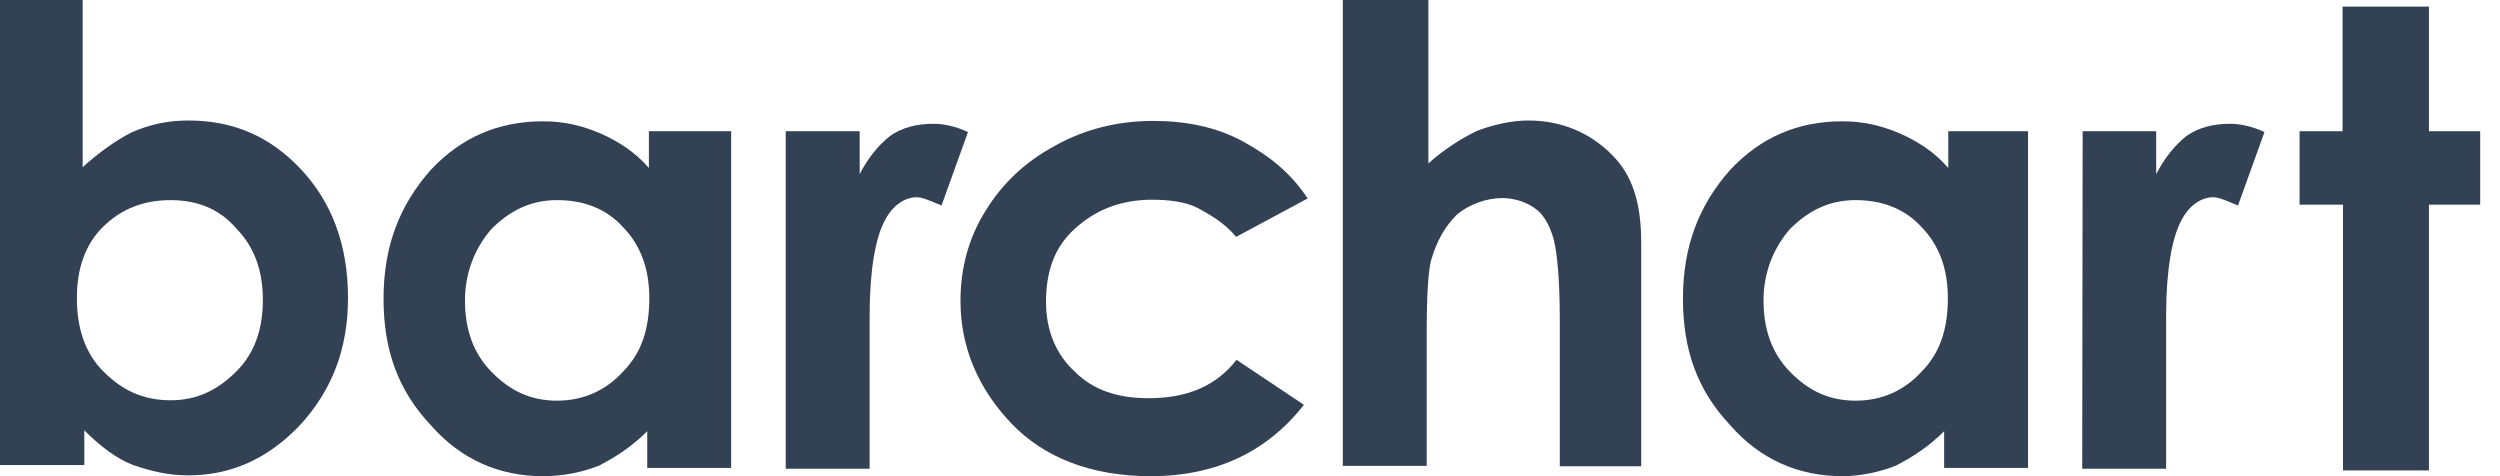 <svg width="105" height="20" viewBox="0 0 105 20" fill="none" xmlns="http://www.w3.org/2000/svg"><path d="M3.472 0V7.019C4.149 6.412 4.843 5.91 5.52 5.563C6.301 5.217 7.065 5.061 7.915 5.061C9.807 5.061 11.352 5.737 12.637 7.106C13.921 8.475 14.616 10.26 14.616 12.513C14.616 14.662 13.939 16.378 12.637 17.816C11.265 19.272 9.703 19.965 7.915 19.965C7.047 19.965 6.37 19.792 5.589 19.532C4.912 19.272 4.218 18.752 3.541 18.076V19.532H0V0H3.472ZM7.169 8.406C6.058 8.406 5.121 8.752 4.34 9.515C3.558 10.277 3.229 11.317 3.229 12.513C3.229 13.795 3.576 14.835 4.34 15.598C5.103 16.36 5.954 16.811 7.169 16.811C8.28 16.811 9.148 16.378 9.929 15.598C10.71 14.818 11.04 13.795 11.04 12.6C11.04 11.386 10.693 10.381 9.929 9.601C9.217 8.769 8.28 8.406 7.169 8.406Z" fill="#334155"></path><path d="M27.184 5.511H30.708V19.653H27.184V18.111C26.507 18.787 25.813 19.22 25.136 19.567C24.459 19.826 23.678 20 22.81 20C21.004 20 19.373 19.324 18.088 17.851C16.717 16.395 16.109 14.697 16.109 12.547C16.109 10.329 16.786 8.613 18.088 7.14C19.373 5.771 20.918 5.095 22.81 5.095C23.678 5.095 24.424 5.269 25.205 5.598C25.986 5.944 26.663 6.378 27.253 7.054V5.511H27.184ZM23.4 8.405C22.289 8.405 21.421 8.839 20.64 9.619C19.963 10.399 19.529 11.421 19.529 12.617C19.529 13.83 19.876 14.835 20.64 15.615C21.404 16.395 22.254 16.828 23.4 16.828C24.511 16.828 25.448 16.395 26.16 15.615C26.941 14.835 27.271 13.813 27.271 12.53C27.271 11.317 26.924 10.312 26.16 9.532C25.465 8.769 24.528 8.405 23.4 8.405Z" fill="#334155"></path><path d="M33.017 5.511H36.107V7.314C36.454 6.638 36.888 6.1 37.392 5.702C37.895 5.355 38.503 5.199 39.197 5.199C39.631 5.199 40.134 5.303 40.655 5.546L39.544 8.631C39.11 8.457 38.763 8.284 38.503 8.284C37.999 8.284 37.461 8.631 37.131 9.324C36.784 10 36.524 11.3 36.524 13.258V13.934V19.688H33V5.511H33.017Z" fill="#334155"></path><path d="M54.921 8.336L51.918 9.948C51.414 9.342 50.807 9.012 50.303 8.735C49.8 8.475 49.088 8.388 48.411 8.388C47.04 8.388 46.016 8.822 45.148 9.602C44.28 10.381 43.933 11.404 43.933 12.686C43.933 13.9 44.367 14.905 45.148 15.615C45.929 16.395 46.953 16.724 48.238 16.724C49.852 16.724 51.067 16.222 51.935 15.113L54.764 17.002C53.22 18.978 51.067 20 48.325 20C45.842 20 43.846 19.22 42.475 17.782C41.104 16.343 40.34 14.61 40.34 12.634C40.34 11.265 40.687 9.983 41.381 8.874C42.058 7.764 42.996 6.829 44.315 6.118C45.53 5.442 46.901 5.078 48.446 5.078C49.817 5.078 51.102 5.338 52.213 5.945C53.324 6.551 54.244 7.296 54.921 8.336Z" fill="#334155"></path><path d="M56.468 0H59.992V6.863C60.669 6.256 61.363 5.823 62.04 5.494C62.717 5.234 63.498 5.061 64.192 5.061C65.564 5.061 66.779 5.563 67.716 6.516C68.584 7.383 68.931 8.561 68.931 10.208V19.584H65.511V13.397C65.511 11.785 65.407 10.641 65.251 10.035C65.078 9.428 64.817 8.995 64.47 8.752C64.123 8.492 63.602 8.319 63.099 8.319C62.422 8.319 61.727 8.579 61.207 8.995C60.703 9.497 60.339 10.104 60.096 10.97C59.992 11.404 59.922 12.34 59.922 13.899V19.567H56.398V0H56.468Z" fill="#334155"></path><path d="M81.654 5.511H85.178V19.653H81.654V18.111C80.977 18.787 80.283 19.22 79.606 19.567C78.929 19.826 78.148 20 77.384 20C75.579 20 73.947 19.324 72.662 17.851C71.291 16.395 70.684 14.697 70.684 12.547C70.684 10.329 71.361 8.613 72.662 7.14C73.947 5.771 75.492 5.095 77.384 5.095C78.252 5.095 78.998 5.269 79.779 5.598C80.56 5.944 81.237 6.378 81.828 7.054V5.511H81.654ZM77.939 8.405C76.828 8.405 75.96 8.839 75.179 9.619C74.502 10.399 74.068 11.421 74.068 12.617C74.068 13.83 74.416 14.835 75.179 15.615C75.943 16.395 76.794 16.828 77.939 16.828C79.05 16.828 79.988 16.395 80.699 15.615C81.48 14.835 81.81 13.813 81.81 12.53C81.81 11.317 81.463 10.312 80.699 9.532C80.005 8.769 79.05 8.405 77.939 8.405Z" fill="#334155"></path><path d="M87.471 5.511H90.56V7.314C90.907 6.638 91.341 6.1 91.845 5.702C92.348 5.355 92.956 5.199 93.65 5.199C94.084 5.199 94.587 5.303 95.108 5.546L93.997 8.631C93.563 8.457 93.216 8.284 92.956 8.284C92.452 8.284 91.914 8.631 91.584 9.324C91.237 10 90.977 11.3 90.977 13.258V13.934V19.688H87.453L87.471 5.511Z" fill="#334155"></path><path d="M98.405 0.277H102.015V5.511H104.168V8.596H102.015V19.757H98.405V8.596H96.582V5.511H98.387V0.277H98.405Z" fill="#334155"></path></svg>